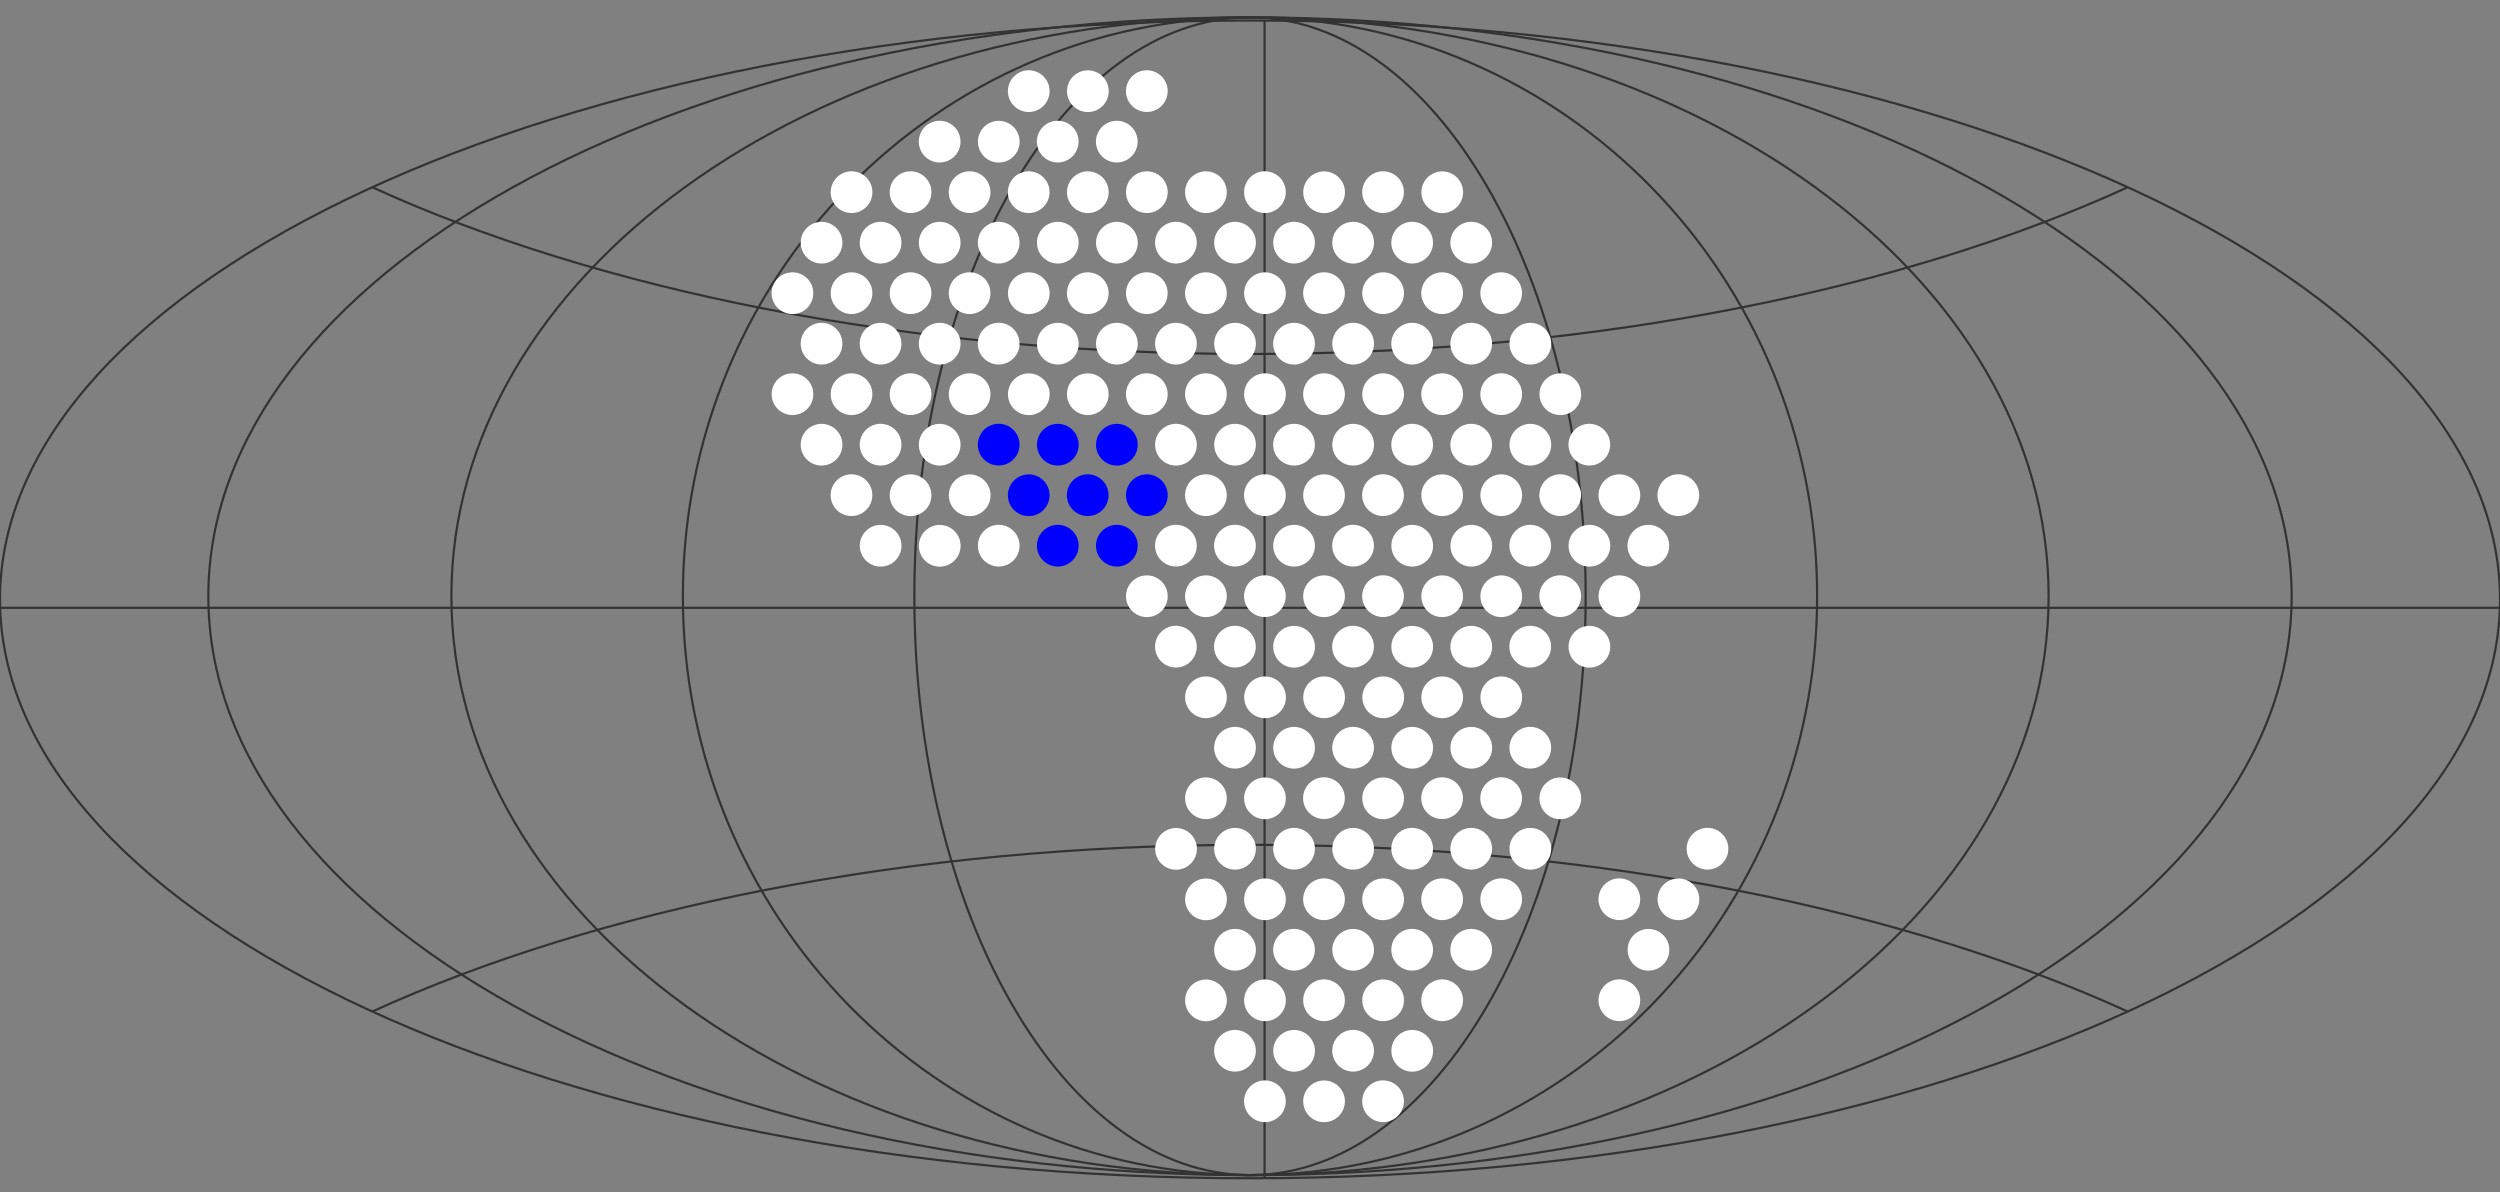 <svg width="1130" height="539" viewBox="0 0 1130 539" fill="none" xmlns="http://www.w3.org/2000/svg">
<rect x="0" y="0" width="1130" height="539" fill="#808080" stroke="none"/>
<g clip-path="url(#clip0_8050_3236)">
<path d="M961.724 457.219C861.154 411.283 723.576 382.68 571.581 381.884C569.394 381.874 567.197 381.863 565 381.863C410.399 381.863 270.3 410.624 168.275 457.219" stroke="#333333" stroke-miterlimit="10"/>
<path d="M565 532.574C877.041 532.574 1130 415.429 1130 270.923C1130 126.418 877.041 9.273 565 9.273C252.959 9.273 0 126.418 0 270.923C0 415.429 252.959 532.574 565 532.574Z" stroke="#333333" stroke-miterlimit="10"/>
<path d="M168.255 84.639C270.279 131.233 410.389 159.994 565 159.994C567.197 159.994 569.394 159.994 571.581 159.973C723.587 159.178 861.175 130.574 961.745 84.639" stroke="#333333" stroke-miterlimit="10"/>
<path d="M565 531.151C825.034 531.151 1035.83 414.006 1035.83 269.5C1035.83 124.995 825.034 7.85 565 7.85C304.966 7.85 94.167 124.995 94.167 269.5C94.167 414.006 304.966 531.151 565 531.151Z" stroke="#333333" stroke-miterlimit="10"/>
<path d="M565 531.151C764.359 531.151 925.972 414.006 925.972 269.5C925.972 124.995 764.359 7.85 565 7.85C365.64 7.85 204.027 124.995 204.027 269.5C204.027 414.006 365.64 531.151 565 531.151Z" stroke="#333333" stroke-miterlimit="10"/>
<path d="M565 531.151C706.574 531.151 821.342 414.006 821.342 269.5C821.342 124.995 706.574 7.85 565 7.85C423.426 7.85 308.657 124.995 308.657 269.5C308.657 414.006 423.426 531.151 565 531.151Z" stroke="#333333" stroke-miterlimit="10"/>
<path d="M565 531.151C648.789 531.151 716.713 414.006 716.713 269.5C716.713 124.995 648.789 7.85 565 7.85C481.211 7.85 413.287 124.995 413.287 269.5C413.287 414.006 481.211 531.151 565 531.151Z" stroke="#333333" stroke-miterlimit="10"/>
<path d="M571.581 9.294V159.973V274.733V381.884V532.553" stroke="#333333" stroke-miterlimit="10"/>
<path d="M1129.94 274.733H571.581H0.062" stroke="#333333" stroke-miterlimit="10"/>
<path d="M433.81 66.545C435.202 61.527 432.264 56.33 427.247 54.937C422.23 53.544 417.034 56.484 415.642 61.502C414.25 66.52 417.188 71.717 422.205 73.11C427.222 74.503 432.417 71.563 433.81 66.545Z" fill="white"/>
<path d="M459.648 68.692C462.214 64.16 460.622 58.406 456.092 55.839C451.562 53.272 445.809 54.864 443.243 59.396C440.677 63.927 442.269 69.682 446.799 72.249C451.329 74.816 457.082 73.223 459.648 68.692Z" fill="white"/>
<path d="M487.297 66.054C488.426 60.97 485.22 55.933 480.138 54.804C475.055 53.675 470.02 56.881 468.891 61.965C467.763 67.05 470.968 72.086 476.051 73.215C481.133 74.344 486.169 71.138 487.297 66.054Z" fill="white"/>
<path d="M513.988 66.061C515.116 60.977 511.911 55.94 506.828 54.811C501.746 53.682 496.71 56.888 495.582 61.972C494.453 67.056 497.658 72.093 502.741 73.222C507.824 74.351 512.859 71.145 513.988 66.061Z" fill="white"/>
<path d="M471.655 47.866C475.337 44.183 475.337 38.213 471.655 34.53C467.974 30.847 462.005 30.848 458.323 34.53C454.642 38.213 454.642 44.183 458.323 47.866C462.005 51.548 467.974 51.548 471.655 47.866Z" fill="white"/>
<path d="M500.749 43.909C502.234 38.917 499.394 33.666 494.404 32.18C489.414 30.694 484.164 33.536 482.678 38.527C481.193 43.519 484.033 48.77 489.023 50.256C494.013 51.742 499.263 48.9 500.749 43.909Z" fill="white"/>
<path d="M524.495 48.352C528.451 44.965 528.913 39.012 525.527 35.056C522.142 31.099 516.191 30.637 512.235 34.023C508.28 37.41 507.818 43.362 511.203 47.319C514.589 51.276 520.54 51.738 524.495 48.352Z" fill="white"/>
<path d="M540.635 157.769C541.973 152.736 538.98 147.571 533.948 146.232C528.917 144.893 523.753 147.887 522.414 152.92C521.076 157.953 524.069 163.118 529.1 164.457C534.132 165.797 539.296 162.802 540.635 157.769Z" fill="white"/>
<path d="M564.894 162.019C568.576 158.336 568.576 152.365 564.894 148.683C561.213 145 555.244 145 551.562 148.683C547.881 152.365 547.881 158.336 551.562 162.019C555.244 165.701 561.213 165.701 564.894 162.019Z" fill="white"/>
<path d="M594.067 157.53C595.273 152.464 592.146 147.379 587.081 146.172C582.016 144.965 576.932 148.093 575.726 153.159C574.519 158.226 577.647 163.311 582.711 164.518C587.776 165.725 592.86 162.596 594.067 157.53Z" fill="white"/>
<path d="M618.281 162.015C621.963 158.332 621.963 152.361 618.281 148.679C614.6 144.996 608.631 144.996 604.949 148.679C601.268 152.361 601.268 158.332 604.949 162.015C608.631 165.697 614.6 165.697 618.281 162.015Z" fill="white"/>
<path d="M647.467 157.519C648.674 152.453 645.546 147.367 640.481 146.161C635.417 144.954 630.333 148.082 629.126 153.148C627.92 158.215 631.047 163.3 636.112 164.507C641.177 165.714 646.261 162.585 647.467 157.519Z" fill="white"/>
<path d="M674.16 157.524C675.367 152.458 672.239 147.372 667.175 146.165C662.11 144.959 657.026 148.087 655.819 153.153C654.613 158.219 657.741 163.305 662.805 164.512C667.87 165.719 672.954 162.59 674.16 157.524Z" fill="white"/>
<path d="M698.384 162.016C702.065 158.333 702.065 152.362 698.384 148.68C694.702 144.997 688.733 144.997 685.052 148.68C681.37 152.362 681.37 158.333 685.052 162.016C688.733 165.698 694.702 165.698 698.384 162.016Z" fill="white"/>
<path d="M432.858 160.138C435.501 155.65 434.006 149.87 429.52 147.227C425.034 144.583 419.255 146.078 416.613 150.566C413.97 155.053 415.465 160.833 419.951 163.477C424.437 166.12 430.216 164.625 432.858 160.138Z" fill="white"/>
<path d="M460.525 157.705C461.837 152.665 458.815 147.515 453.777 146.203C448.738 144.891 443.59 147.914 442.279 152.954C440.967 157.994 443.989 163.143 449.027 164.455C454.066 165.767 459.214 162.745 460.525 157.705Z" fill="white"/>
<path d="M484.802 162.018C488.483 158.335 488.483 152.364 484.802 148.682C481.12 144.999 475.151 144.999 471.47 148.682C467.788 152.364 467.788 158.335 471.47 162.018C475.151 165.7 481.12 165.7 484.802 162.018Z" fill="white"/>
<path d="M511.491 162.019C515.173 158.337 515.173 152.366 511.491 148.683C507.81 145.001 501.841 145.001 498.159 148.683C494.478 152.366 494.478 158.337 498.159 162.019C501.841 165.702 507.81 165.702 511.491 162.019Z" fill="white"/>
<path d="M378.002 162.011C381.683 158.329 381.683 152.358 378.002 148.676C374.32 144.993 368.351 144.993 364.67 148.676C360.988 152.358 360.988 158.329 364.67 162.011C368.351 165.694 374.32 165.694 378.002 162.011Z" fill="white"/>
<path d="M407.193 157.512C408.389 152.443 405.251 147.364 400.184 146.168C395.117 144.972 390.039 148.111 388.843 153.18C387.647 158.248 390.786 163.327 395.853 164.524C400.92 165.72 405.997 162.581 407.193 157.512Z" fill="white"/>
<path d="M553.95 135.674C555.696 130.768 553.136 125.375 548.231 123.628C543.326 121.881 537.934 124.441 536.188 129.348C534.441 134.254 537.002 139.647 541.906 141.394C546.811 143.141 552.203 140.58 553.95 135.674Z" fill="white"/>
<path d="M578.432 139.19C582.113 135.507 582.113 129.537 578.432 125.854C574.75 122.171 568.781 122.171 565.1 125.854C561.418 129.537 561.418 135.507 565.1 139.19C568.781 142.873 574.75 142.873 578.432 139.19Z" fill="white"/>
<path d="M607.621 134.691C608.828 129.625 605.7 124.54 600.636 123.333C595.571 122.126 590.487 125.255 589.28 130.321C588.074 135.387 591.201 140.472 596.266 141.679C601.331 142.886 606.415 139.758 607.621 134.691Z" fill="white"/>
<path d="M631.836 139.189C635.517 135.507 635.517 129.536 631.836 125.853C628.154 122.171 622.185 122.171 618.504 125.853C614.822 129.536 614.822 135.507 618.504 139.189C622.185 142.872 628.154 142.872 631.836 139.189Z" fill="white"/>
<path d="M661.009 134.701C662.216 129.635 659.088 124.549 654.023 123.342C648.959 122.135 643.875 125.264 642.668 130.33C641.462 135.396 644.589 140.482 649.654 141.689C654.719 142.896 659.803 139.767 661.009 134.701Z" fill="white"/>
<path d="M687.704 134.696C688.911 129.629 685.783 124.544 680.719 123.337C675.654 122.13 670.57 125.259 669.363 130.325C668.157 135.391 671.284 140.476 676.349 141.683C681.414 142.89 686.498 139.762 687.704 134.696Z" fill="white"/>
<path d="M364.85 139.192C368.531 135.509 368.531 129.539 364.85 125.856C361.168 122.173 355.199 122.173 351.518 125.856C347.836 129.539 347.836 135.509 351.518 139.192C355.199 142.874 361.168 142.874 364.85 139.192Z" fill="white"/>
<path d="M446.429 137.223C449.033 132.713 447.489 126.946 442.981 124.341C438.473 121.736 432.707 123.28 430.103 127.79C427.499 132.3 429.043 138.067 433.551 140.672C438.059 143.277 443.825 141.733 446.429 137.223Z" fill="white"/>
<path d="M474.137 134.919C475.454 129.88 472.438 124.727 467.401 123.41C462.364 122.093 457.213 125.11 455.896 130.149C454.579 135.187 457.595 140.34 462.632 141.657C467.67 142.974 472.82 139.957 474.137 134.919Z" fill="white"/>
<path d="M498.339 139.189C502.02 135.506 502.02 129.536 498.339 125.853C494.657 122.17 488.688 122.17 485.007 125.853C481.325 129.536 481.325 135.506 485.007 139.189C488.688 142.872 494.657 142.872 498.339 139.189Z" fill="white"/>
<path d="M527.533 134.681C528.729 129.612 525.591 124.534 520.524 123.337C515.456 122.141 510.379 125.28 509.183 130.349C507.987 135.418 511.125 140.496 516.193 141.693C521.26 142.889 526.337 139.75 527.533 134.681Z" fill="white"/>
<path d="M391.557 139.186C395.238 135.504 395.238 129.533 391.557 125.85C387.875 122.168 381.906 122.168 378.225 125.85C374.543 129.533 374.543 135.504 378.225 139.186C381.906 142.869 387.875 142.869 391.557 139.186Z" fill="white"/>
<path d="M420.741 134.682C421.937 129.613 418.799 124.534 413.732 123.338C408.664 122.141 403.587 125.281 402.391 130.349C401.195 135.418 404.333 140.497 409.401 141.693C414.468 142.89 419.545 139.75 420.741 134.682Z" fill="white"/>
<path d="M540.631 112.11C541.969 107.077 538.976 101.912 533.945 100.573C528.913 99.234 523.749 102.228 522.41 107.261C521.072 112.294 524.065 117.459 529.096 118.798C534.128 120.137 539.292 117.143 540.631 112.11Z" fill="white"/>
<path d="M564.901 116.362C568.583 112.679 568.583 106.708 564.901 103.026C561.22 99.343 555.251 99.343 551.569 103.026C547.888 106.708 547.888 112.679 551.569 116.362C555.251 120.044 561.22 120.044 564.901 116.362Z" fill="white"/>
<path d="M594.074 111.868C595.281 106.802 592.153 101.716 587.089 100.509C582.024 99.302 576.94 102.431 575.734 107.497C574.527 112.563 577.655 117.649 582.719 118.856C587.784 120.063 592.868 116.934 594.074 111.868Z" fill="white"/>
<path d="M618.287 116.358C621.969 112.675 621.969 106.704 618.287 103.022C614.606 99.339 608.637 99.339 604.955 103.022C601.274 106.704 601.274 112.675 604.955 116.358C608.637 120.04 614.606 120.04 618.287 116.358Z" fill="white"/>
<path d="M647.465 111.868C648.672 106.802 645.544 101.716 640.479 100.509C635.415 99.302 630.331 102.431 629.124 107.497C627.918 112.563 631.045 117.649 636.11 118.856C641.175 120.062 646.259 116.934 647.465 111.868Z" fill="white"/>
<path d="M674.168 111.872C675.375 106.806 672.247 101.721 667.182 100.514C662.118 99.307 657.034 102.435 655.827 107.502C654.621 112.568 657.748 117.653 662.813 118.86C667.878 120.067 672.962 116.939 674.168 111.872Z" fill="white"/>
<path d="M432.864 114.486C435.506 109.999 434.012 104.218 429.526 101.575C425.04 98.932 419.261 100.427 416.619 104.914C413.976 109.401 415.471 115.182 419.957 117.825C424.443 120.468 430.222 118.973 432.864 114.486Z" fill="white"/>
<path d="M460.532 112.054C461.844 107.014 458.822 101.865 453.784 100.553C448.745 99.241 443.597 102.263 442.286 107.303C440.974 112.343 443.996 117.492 449.034 118.804C454.073 120.116 459.221 117.094 460.532 112.054Z" fill="white"/>
<path d="M484.798 116.361C488.479 112.678 488.479 106.707 484.798 103.025C481.116 99.342 475.147 99.342 471.466 103.025C467.784 106.707 467.784 112.678 471.466 116.361C475.147 120.043 481.116 120.043 484.798 116.361Z" fill="white"/>
<path d="M511.497 116.362C515.178 112.68 515.178 106.709 511.497 103.026C507.815 99.344 501.847 99.344 498.165 103.026C494.483 106.709 494.483 112.68 498.165 116.362C501.847 120.045 507.815 120.045 511.497 116.362Z" fill="white"/>
<path d="M378.008 116.365C381.689 112.682 381.689 106.712 378.008 103.029C374.326 99.347 368.357 99.347 364.676 103.029C360.994 106.712 360.994 112.682 364.676 116.365C368.357 120.048 374.326 120.048 378.008 116.365Z" fill="white"/>
<path d="M407.2 111.859C408.396 106.79 405.258 101.712 400.191 100.515C395.123 99.319 390.046 102.458 388.85 107.527C387.654 112.596 390.792 117.674 395.86 118.871C400.927 120.067 406.004 116.928 407.2 111.859Z" fill="white"/>
<path d="M553.157 91.732C555.844 87.271 554.406 81.476 549.946 78.789C545.486 76.102 539.693 77.54 537.006 82.001C534.32 86.463 535.758 92.258 540.218 94.945C544.678 97.632 550.471 96.193 553.157 91.732Z" fill="white"/>
<path d="M580.811 89.446C582.244 84.439 579.347 79.218 574.342 77.785C569.336 76.352 564.117 79.25 562.685 84.257C561.252 89.264 564.149 94.484 569.154 95.917C574.16 97.35 579.379 94.453 580.811 89.446Z" fill="white"/>
<path d="M604.746 93.958C608.641 90.502 608.998 84.542 605.544 80.646C602.089 76.75 596.131 76.392 592.235 79.848C588.34 83.304 587.983 89.264 591.438 93.16C594.893 97.056 600.851 97.414 604.746 93.958Z" fill="white"/>
<path d="M634.207 89.445C635.639 84.439 632.743 79.218 627.737 77.785C622.732 76.352 617.513 79.25 616.08 84.257C614.648 89.263 617.544 94.484 622.55 95.917C627.555 97.35 632.774 94.453 634.207 89.445Z" fill="white"/>
<path d="M658.146 93.958C662.042 90.502 662.399 84.542 658.944 80.646C655.489 76.749 649.531 76.392 645.636 79.848C641.741 83.304 641.384 89.264 644.838 93.16C648.293 97.056 654.251 97.413 658.146 93.958Z" fill="white"/>
<path d="M447.044 90.269C448.933 85.416 446.532 79.95 441.681 78.06C436.829 76.17 431.365 78.572 429.475 83.425C427.586 88.278 429.987 93.744 434.838 95.634C439.69 97.524 445.154 95.122 447.044 90.269Z" fill="white"/>
<path d="M471.809 93.368C475.399 89.596 475.252 83.627 471.481 80.036C467.71 76.445 461.743 76.592 458.153 80.364C454.563 84.136 454.71 90.105 458.481 93.696C462.252 97.287 468.219 97.14 471.809 93.368Z" fill="white"/>
<path d="M500.753 89.495C502.198 84.492 499.316 79.264 494.314 77.818C489.312 76.372 484.085 79.255 482.64 84.258C481.194 89.262 484.077 94.49 489.079 95.936C494.081 97.382 499.307 94.498 500.753 89.495Z" fill="white"/>
<path d="M524.569 93.969C528.494 90.548 528.904 84.591 525.483 80.665C522.062 76.739 516.108 76.329 512.182 79.751C508.257 83.172 507.848 89.129 511.269 93.055C514.689 96.982 520.644 97.391 524.569 93.969Z" fill="white"/>
<path d="M393.961 89.481C395.406 84.478 392.524 79.25 387.522 77.804C382.52 76.358 377.293 79.242 375.848 84.245C374.402 89.248 377.285 94.476 382.287 95.922C387.289 97.368 392.515 94.485 393.961 89.481Z" fill="white"/>
<path d="M417.772 93.967C421.698 90.546 422.107 84.589 418.686 80.663C415.266 76.736 409.311 76.327 405.386 79.749C401.46 83.17 401.051 89.127 404.472 93.053C407.892 96.979 413.847 97.389 417.772 93.967Z" fill="white"/>
<path d="M538.948 252.418C542.144 248.307 541.403 242.382 537.293 239.185C533.183 235.988 527.26 236.729 524.064 240.841C520.868 244.952 521.609 250.876 525.719 254.073C529.829 257.27 535.752 256.529 538.948 252.418Z" fill="white"/>
<path d="M567.368 248.78C568.553 243.709 565.404 238.637 560.334 237.451C555.265 236.265 550.194 239.415 549.009 244.486C547.823 249.557 550.972 254.63 556.042 255.815C561.112 257.001 566.182 253.851 567.368 248.78Z" fill="white"/>
<path d="M591.587 253.338C595.268 249.656 595.268 243.685 591.587 240.003C587.905 236.32 581.936 236.32 578.255 240.003C574.573 243.685 574.573 249.656 578.255 253.338C581.936 257.021 587.905 257.021 591.587 253.338Z" fill="white"/>
<path d="M620.758 248.791C621.944 243.72 618.795 238.647 613.725 237.462C608.655 236.276 603.585 239.426 602.399 244.497C601.214 249.568 604.363 254.64 609.432 255.826C614.502 257.012 619.573 253.862 620.758 248.791Z" fill="white"/>
<path d="M644.99 253.338C648.672 249.655 648.672 243.685 644.99 240.002C641.309 236.319 635.34 236.319 631.658 240.002C627.977 243.685 627.977 249.655 631.658 253.338C635.34 257.02 641.309 257.02 644.99 253.338Z" fill="white"/>
<path d="M671.689 253.339C675.371 249.657 675.371 243.686 671.689 240.003C668.008 236.321 662.039 236.321 658.357 240.003C654.676 243.686 654.676 249.657 658.357 253.339C662.039 257.022 668.008 257.022 671.689 253.339Z" fill="white"/>
<path d="M700.85 248.791C702.035 243.72 698.887 238.648 693.817 237.462C688.747 236.276 683.676 239.426 682.491 244.497C681.306 249.569 684.455 254.641 689.524 255.827C694.594 257.012 699.665 253.862 700.85 248.791Z" fill="white"/>
<path d="M725.083 253.339C728.764 249.656 728.764 243.686 725.083 240.003C721.401 236.32 715.432 236.32 711.751 240.003C708.069 243.686 708.069 249.656 711.751 253.339C715.432 257.021 721.401 257.021 725.083 253.339Z" fill="white"/>
<path d="M754.241 248.791C755.426 243.72 752.277 238.648 747.207 237.462C742.138 236.276 737.067 239.426 735.882 244.497C734.696 249.569 737.845 254.641 742.915 255.827C747.985 257.012 753.055 253.862 754.241 248.791Z" fill="white"/>
<path d="M433.759 249.509C435.311 244.538 432.54 239.25 427.57 237.697C422.6 236.145 417.314 238.917 415.762 243.888C414.21 248.86 416.981 254.148 421.951 255.7C426.921 257.252 432.207 254.481 433.759 249.509Z" fill="white"/>
<path d="M458.744 252.589C462.025 248.545 461.409 242.606 457.366 239.324C453.324 236.042 447.387 236.658 444.106 240.702C440.824 244.745 441.441 250.684 445.483 253.966C449.525 257.249 455.462 256.632 458.744 252.589Z" fill="white"/>
<path d="M487.291 248.819C488.487 243.75 485.349 238.672 480.281 237.475C475.214 236.279 470.137 239.418 468.941 244.487C467.745 249.556 470.883 254.634 475.95 255.831C481.018 257.027 486.095 253.888 487.291 248.819Z" fill="#0000FF"/>
<path d="M513.992 248.822C515.188 243.753 512.05 238.674 506.983 237.478C501.915 236.281 496.838 239.421 495.642 244.489C494.446 249.558 497.584 254.637 502.652 255.833C507.719 257.029 512.796 253.89 513.992 248.822Z" fill="#0000FF"/>
<path d="M404.704 253.342C408.386 249.66 408.386 243.689 404.704 240.006C401.022 236.324 395.054 236.324 391.372 240.006C387.691 243.689 387.691 249.66 391.372 253.342C395.054 257.025 401.023 257.025 404.704 253.342Z" fill="white"/>
<path d="M553.539 227.983C555.832 223.308 553.902 217.658 549.227 215.364C544.553 213.071 538.905 215.002 536.612 219.677C534.319 224.353 536.249 230.003 540.924 232.297C545.598 234.59 551.246 232.659 553.539 227.983Z" fill="white"/>
<path d="M580.906 225.966C582.091 220.895 578.942 215.823 573.872 214.637C568.803 213.452 563.732 216.601 562.547 221.673C561.361 226.744 564.51 231.816 569.58 233.002C574.65 234.187 579.72 231.038 580.906 225.966Z" fill="white"/>
<path d="M605.134 230.506C608.815 226.823 608.815 220.853 605.134 217.17C601.452 213.487 595.483 213.487 591.802 217.17C588.12 220.853 588.12 226.823 591.802 230.506C595.483 234.188 601.452 234.188 605.134 230.506Z" fill="white"/>
<path d="M634.298 225.956C635.484 220.885 632.335 215.813 627.265 214.627C622.195 213.441 617.125 216.591 615.939 221.662C614.754 226.734 617.903 231.806 622.973 232.992C628.042 234.177 633.113 231.028 634.298 225.956Z" fill="white"/>
<path d="M658.53 230.512C662.212 226.83 662.212 220.859 658.53 217.177C654.849 213.494 648.88 213.494 645.198 217.177C641.517 220.859 641.517 226.83 645.198 230.512C648.88 234.195 654.849 234.195 658.53 230.512Z" fill="white"/>
<path d="M685.226 230.507C688.908 226.824 688.908 220.854 685.226 217.171C681.545 213.488 675.576 213.488 671.894 217.171C668.213 220.854 668.213 226.824 671.894 230.507C675.576 234.189 681.545 234.189 685.226 230.507Z" fill="white"/>
<path d="M714.391 225.957C715.577 220.885 712.428 215.813 707.358 214.627C702.288 213.442 697.217 216.592 696.032 221.663C694.847 226.734 697.996 231.806 703.065 232.992C708.135 234.178 713.206 231.028 714.391 225.957Z" fill="white"/>
<path d="M738.631 230.506C742.312 226.823 742.312 220.853 738.631 217.17C734.949 213.487 728.98 213.487 725.299 217.17C721.617 220.853 721.617 226.823 725.299 230.506C728.98 234.188 734.949 234.188 738.631 230.506Z" fill="white"/>
<path d="M767.782 225.957C768.967 220.886 765.818 215.813 760.748 214.628C755.679 213.442 750.608 216.592 749.423 221.663C748.237 226.734 751.386 231.806 756.456 232.992C761.526 234.178 766.596 231.028 767.782 225.957Z" fill="white"/>
<path d="M447.289 226.709C448.859 221.744 446.107 216.445 441.143 214.875C436.179 213.304 430.882 216.057 429.312 221.022C427.742 225.988 430.494 231.286 435.458 232.857C440.422 234.427 445.719 231.675 447.289 226.709Z" fill="white"/>
<path d="M472.319 229.765C475.586 225.71 474.949 219.774 470.895 216.506C466.842 213.237 460.907 213.875 457.64 217.93C454.372 221.984 455.01 227.921 459.063 231.189C463.117 234.458 469.052 233.82 472.319 229.765Z" fill="#0000FF"/>
<path d="M500.826 225.997C502.022 220.928 498.884 215.849 493.817 214.653C488.749 213.457 483.672 216.596 482.476 221.665C481.28 226.733 484.418 231.812 489.486 233.008C494.553 234.205 499.63 231.066 500.826 225.997Z" fill="#0000FF"/>
<path d="M525.041 230.505C528.722 226.822 528.722 220.851 525.041 217.169C521.359 213.486 515.39 213.486 511.709 217.169C508.027 220.851 508.027 226.822 511.709 230.505C515.39 234.187 521.359 234.187 525.041 230.505Z" fill="#0000FF"/>
<path d="M394.047 225.987C395.243 220.919 392.105 215.84 387.037 214.643C381.97 213.447 376.893 216.586 375.697 221.655C374.501 226.724 377.639 231.803 382.706 232.999C387.774 234.195 392.851 231.056 394.047 225.987Z" fill="white"/>
<path d="M418.241 230.509C421.923 226.827 421.923 220.856 418.241 217.173C414.56 213.491 408.591 213.491 404.909 217.173C401.228 220.856 401.228 226.827 404.909 230.509C408.591 234.192 414.56 234.192 418.241 230.509Z" fill="white"/>
<path d="M540.637 203.431C541.976 198.398 538.983 193.233 533.951 191.894C528.92 190.555 523.756 193.549 522.417 198.582C521.078 203.615 524.072 208.78 529.103 210.119C534.135 211.458 539.299 208.464 540.637 203.431Z" fill="white"/>
<path d="M564.896 207.672C568.578 203.99 568.578 198.019 564.896 194.336C561.215 190.654 555.246 190.654 551.564 194.336C547.883 198.019 547.883 203.99 551.564 207.672C555.246 211.355 561.215 211.355 564.896 207.672Z" fill="white"/>
<path d="M594.069 203.184C595.275 198.118 592.148 193.033 587.083 191.826C582.018 190.619 576.934 193.747 575.728 198.813C574.521 203.88 577.649 208.965 582.713 210.172C587.778 211.379 592.862 208.25 594.069 203.184Z" fill="white"/>
<path d="M618.292 207.679C621.973 203.996 621.973 198.026 618.292 194.343C614.61 190.66 608.641 190.66 604.96 194.343C601.278 198.026 601.278 203.996 604.96 207.679C608.641 211.362 614.61 211.362 618.292 207.679Z" fill="white"/>
<path d="M647.47 203.173C648.677 198.107 645.549 193.022 640.484 191.815C635.42 190.608 630.336 193.736 629.129 198.802C627.922 203.869 631.05 208.954 636.115 210.161C641.18 211.368 646.263 208.239 647.47 203.173Z" fill="white"/>
<path d="M674.162 203.188C675.369 198.122 672.241 193.037 667.177 191.83C662.112 190.623 657.028 193.751 655.821 198.818C654.615 203.884 657.742 208.969 662.807 210.176C667.872 211.383 672.956 208.254 674.162 203.188Z" fill="white"/>
<path d="M698.386 207.68C702.067 203.998 702.067 198.027 698.386 194.344C694.704 190.662 688.735 190.662 685.054 194.344C681.372 198.027 681.372 203.998 685.054 207.68C688.735 211.363 694.704 211.363 698.386 207.68Z" fill="white"/>
<path d="M727.554 203.177C728.761 198.111 725.633 193.026 720.568 191.819C715.504 190.612 710.42 193.74 709.213 198.807C708.006 203.873 711.134 208.958 716.199 210.165C721.264 211.372 726.347 208.243 727.554 203.177Z" fill="white"/>
<path d="M432.861 205.805C435.504 201.318 434.009 195.537 429.523 192.894C425.037 190.251 419.258 191.745 416.616 196.233C413.973 200.72 415.468 206.501 419.954 209.144C424.44 211.787 430.219 210.292 432.861 205.805Z" fill="white"/>
<path d="M460.528 203.358C461.84 198.318 458.818 193.169 453.78 191.857C448.741 190.545 443.593 193.567 442.282 198.607C440.97 203.647 443.992 208.796 449.03 210.108C454.069 211.42 459.217 208.398 460.528 203.358Z" fill="#0000FF"/>
<path d="M484.803 207.671C488.484 203.989 488.484 198.018 484.803 194.335C481.121 190.653 475.152 190.653 471.471 194.335C467.789 198.018 467.789 203.989 471.471 207.671C475.152 211.354 481.121 211.354 484.803 207.671Z" fill="#0000FF"/>
<path d="M511.492 207.684C515.174 204.001 515.174 198.03 511.492 194.348C507.811 190.665 501.842 190.665 498.16 194.348C494.479 198.03 494.479 204.001 498.16 207.684C501.842 211.366 507.811 211.366 511.492 207.684Z" fill="#0000FF"/>
<path d="M378.003 207.676C381.684 203.993 381.684 198.023 378.003 194.34C374.321 190.658 368.352 190.658 364.671 194.34C360.989 198.023 360.989 203.993 364.671 207.676C368.352 211.359 374.321 211.359 378.003 207.676Z" fill="white"/>
<path d="M407.197 203.167C408.393 198.098 405.255 193.019 400.188 191.823C395.12 190.627 390.043 193.766 388.847 198.835C387.651 203.903 390.789 208.982 395.857 210.179C400.924 211.375 406.001 208.236 407.197 203.167Z" fill="white"/>
<path d="M553.951 181.333C555.698 176.427 553.138 171.033 548.233 169.286C543.328 167.539 537.936 170.1 536.19 175.006C534.443 179.913 537.003 185.306 541.908 187.053C546.813 188.8 552.205 186.239 553.951 181.333Z" fill="white"/>
<path d="M578.443 184.854C582.125 181.172 582.125 175.201 578.443 171.519C574.762 167.836 568.793 167.836 565.111 171.519C561.43 175.201 561.43 181.172 565.111 184.854C568.793 188.537 574.762 188.537 578.443 184.854Z" fill="white"/>
<path d="M607.623 180.356C608.83 175.29 605.702 170.204 600.638 168.997C595.573 167.79 590.489 170.919 589.282 175.985C588.076 181.051 591.203 186.137 596.268 187.344C601.333 188.55 606.417 185.422 607.623 180.356Z" fill="white"/>
<path d="M631.837 184.853C635.518 181.171 635.518 175.2 631.837 171.518C628.155 167.835 622.186 167.835 618.505 171.518C614.823 175.2 614.823 181.171 618.505 184.853C622.186 188.536 628.155 188.536 631.837 184.853Z" fill="white"/>
<path d="M661.012 180.355C662.219 175.289 659.091 170.203 654.026 168.996C648.962 167.79 643.878 170.918 642.671 175.984C641.464 181.05 644.592 186.136 649.657 187.343C654.722 188.55 659.805 185.421 661.012 180.355Z" fill="white"/>
<path d="M687.717 180.349C688.924 175.283 685.796 170.198 680.731 168.991C675.667 167.784 670.583 170.913 669.376 175.979C668.17 181.045 671.297 186.13 676.362 187.337C681.427 188.544 686.51 185.416 687.717 180.349Z" fill="white"/>
<path d="M711.93 184.855C715.611 181.172 715.611 175.201 711.93 171.519C708.248 167.836 702.279 167.836 698.598 171.519C694.916 175.201 694.916 181.172 698.598 184.855C702.279 188.537 708.248 188.537 711.93 184.855Z" fill="white"/>
<path d="M364.861 184.846C368.543 181.163 368.543 175.192 364.861 171.51C361.18 167.827 355.211 167.827 351.529 171.51C347.848 175.192 347.848 181.163 351.529 184.846C355.211 188.528 361.18 188.528 364.861 184.846Z" fill="white"/>
<path d="M446.43 182.877C449.034 178.368 447.49 172.6 442.982 169.995C438.473 167.391 432.708 168.935 430.104 173.445C427.5 177.954 429.044 183.722 433.552 186.327C438.06 188.931 443.826 187.387 446.43 182.877Z" fill="white"/>
<path d="M474.139 180.587C475.456 175.548 472.44 170.395 467.403 169.078C462.366 167.761 457.215 170.778 455.898 175.817C454.581 180.855 457.597 186.008 462.634 187.325C467.672 188.642 472.822 185.625 474.139 180.587Z" fill="white"/>
<path d="M498.34 184.853C502.021 181.171 502.021 175.2 498.34 171.517C494.658 167.835 488.689 167.835 485.008 171.517C481.326 175.2 481.326 181.171 485.008 184.853C488.689 188.536 494.658 188.536 498.34 184.853Z" fill="white"/>
<path d="M527.536 180.336C528.732 175.267 525.594 170.189 520.527 168.992C515.459 167.796 510.382 170.935 509.186 176.004C507.99 181.073 511.128 186.151 516.196 187.348C521.263 188.544 526.34 185.405 527.536 180.336Z" fill="white"/>
<path d="M391.558 184.851C395.239 181.168 395.239 175.197 391.558 171.515C387.876 167.832 381.907 167.832 378.226 171.515C374.544 175.197 374.544 181.168 378.226 184.851C381.907 188.533 387.876 188.533 391.558 184.851Z" fill="white"/>
<path d="M420.744 180.337C421.94 175.268 418.802 170.189 413.735 168.993C408.667 167.796 403.59 170.936 402.394 176.004C401.198 181.073 404.336 186.152 409.404 187.348C414.471 188.545 419.548 185.405 420.744 180.337Z" fill="white"/>
<path d="M567.386 340.135C568.582 335.066 565.443 329.987 560.376 328.791C555.309 327.594 550.232 330.734 549.036 335.802C547.84 340.871 550.978 345.95 556.045 347.146C561.112 348.342 566.19 345.203 567.386 340.135Z" fill="white"/>
<path d="M591.592 344.66C595.273 340.977 595.273 335.006 591.592 331.324C587.91 327.641 581.941 327.641 578.26 331.324C574.578 335.006 574.578 340.977 578.26 344.66C581.941 348.342 587.91 348.342 591.592 344.66Z" fill="white"/>
<path d="M620.77 340.139C621.966 335.071 618.828 329.992 613.761 328.796C608.694 327.599 603.616 330.738 602.42 335.807C601.224 340.876 604.363 345.955 609.43 347.151C614.497 348.347 619.575 345.208 620.77 340.139Z" fill="white"/>
<path d="M644.985 344.659C648.667 340.977 648.667 335.006 644.985 331.323C641.304 327.641 635.335 327.641 631.653 331.323C627.972 335.006 627.972 340.977 631.653 344.659C635.335 348.342 641.304 348.342 644.985 344.659Z" fill="white"/>
<path d="M671.685 344.661C675.366 340.978 675.366 335.007 671.684 331.325C668.003 327.642 662.034 327.642 658.353 331.325C654.671 335.007 654.671 340.978 658.353 344.661C662.034 348.343 668.003 348.343 671.685 344.661Z" fill="white"/>
<path d="M700.869 340.136C702.065 335.067 698.927 329.988 693.86 328.792C688.792 327.596 683.715 330.735 682.519 335.804C681.323 340.872 684.461 345.951 689.529 347.148C694.596 348.344 699.673 345.205 700.869 340.136Z" fill="white"/>
<path d="M553.622 319.201C555.84 314.489 553.82 308.871 549.11 306.652C544.4 304.433 538.783 306.453 536.565 311.165C534.346 315.876 536.366 321.495 541.076 323.714C545.787 325.933 551.403 323.912 553.622 319.201Z" fill="white"/>
<path d="M580.99 317.319C582.165 312.245 579.005 307.179 573.933 306.004C568.861 304.829 563.797 307.99 562.622 313.063C561.447 318.137 564.607 323.203 569.679 324.378C574.751 325.553 579.816 322.392 580.99 317.319Z" fill="white"/>
<path d="M605.446 321.544C608.957 317.699 608.687 311.734 604.843 308.222C600.999 304.709 595.036 304.979 591.525 308.824C588.014 312.669 588.283 318.634 592.127 322.146C595.972 325.659 601.934 325.389 605.446 321.544Z" fill="white"/>
<path d="M634.39 317.315C635.564 312.241 632.405 307.175 627.333 306C622.26 304.825 617.196 307.986 616.022 313.059C614.847 318.133 618.006 323.199 623.079 324.374C628.151 325.549 633.215 322.388 634.39 317.315Z" fill="white"/>
<path d="M658.834 321.546C662.346 317.701 662.076 311.736 658.232 308.224C654.388 304.712 648.425 304.981 644.914 308.827C641.402 312.672 641.672 318.636 645.516 322.149C649.36 325.661 655.323 325.391 658.834 321.546Z" fill="white"/>
<path d="M685.538 321.544C689.049 317.699 688.779 311.734 684.935 308.222C681.091 304.709 675.128 304.979 671.617 308.824C668.105 312.669 668.375 318.634 672.219 322.146C676.063 325.659 682.026 325.389 685.538 321.544Z" fill="white"/>
<path d="M538.952 298.078C542.148 293.967 541.407 288.043 537.297 284.846C533.187 281.649 527.264 282.39 524.068 286.501C520.872 290.612 521.613 296.537 525.723 299.734C529.833 302.931 535.756 302.19 538.952 298.078Z" fill="white"/>
<path d="M567.362 294.434C568.547 289.363 565.398 284.29 560.329 283.105C555.259 281.919 550.188 285.069 549.003 290.14C547.817 295.211 550.966 300.283 556.036 301.469C561.106 302.655 566.177 299.505 567.362 294.434Z" fill="white"/>
<path d="M591.591 298.996C595.272 295.313 595.272 289.342 591.591 285.66C587.909 281.977 581.94 281.977 578.259 285.66C574.577 289.342 574.577 295.313 578.259 298.996C581.94 302.678 587.909 302.678 591.591 298.996Z" fill="white"/>
<path d="M620.752 294.445C621.938 289.373 618.789 284.301 613.719 283.115C608.649 281.93 603.579 285.08 602.393 290.151C601.208 295.222 604.357 300.294 609.427 301.48C614.496 302.666 619.567 299.516 620.752 294.445Z" fill="white"/>
<path d="M644.983 298.995C648.665 295.312 648.665 289.341 644.983 285.659C641.302 281.976 635.333 281.976 631.651 285.659C627.97 289.341 627.97 295.312 631.651 298.995C635.333 302.677 641.302 302.677 644.983 298.995Z" fill="white"/>
<path d="M671.684 298.997C675.365 295.314 675.365 289.343 671.683 285.661C668.002 281.978 662.033 281.978 658.352 285.661C654.67 289.343 654.67 295.314 658.352 298.997C662.033 302.679 668.002 302.679 671.684 298.997Z" fill="white"/>
<path d="M700.844 294.445C702.03 289.374 698.881 284.302 693.811 283.116C688.741 281.93 683.671 285.08 682.485 290.151C681.3 295.222 684.449 300.295 689.518 301.48C694.588 302.666 699.659 299.516 700.844 294.445Z" fill="white"/>
<path d="M725.077 298.996C728.759 295.313 728.759 289.342 725.077 285.66C721.396 281.977 715.427 281.977 711.745 285.66C708.064 289.342 708.064 295.313 711.745 298.996C715.427 302.678 721.396 302.678 725.077 298.996Z" fill="white"/>
<path d="M553.54 273.652C555.833 268.976 553.902 263.326 549.228 261.033C544.554 258.739 538.906 260.67 536.613 265.346C534.32 270.022 536.25 275.671 540.925 277.965C545.599 280.259 551.247 278.328 553.54 273.652Z" fill="white"/>
<path d="M580.911 271.622C582.096 266.551 578.947 261.479 573.877 260.293C568.808 259.108 563.737 262.257 562.552 267.329C561.366 272.4 564.515 277.472 569.585 278.658C574.655 279.843 579.725 276.694 580.911 271.622Z" fill="white"/>
<path d="M605.135 276.17C608.816 272.487 608.816 266.517 605.135 262.834C601.453 259.151 595.484 259.151 591.803 262.834C588.121 266.517 588.121 272.487 591.803 276.17C595.484 279.852 601.453 279.852 605.135 276.17Z" fill="white"/>
<path d="M634.303 271.613C635.489 266.541 632.34 261.469 627.27 260.283C622.2 259.098 617.13 262.248 615.944 267.319C614.759 272.39 617.908 277.462 622.977 278.648C628.047 279.834 633.118 276.684 634.303 271.613Z" fill="white"/>
<path d="M658.531 276.177C662.213 272.494 662.213 266.523 658.531 262.841C654.85 259.158 648.881 259.158 645.199 262.841C641.518 266.523 641.518 272.494 645.199 276.177C648.881 279.859 654.85 279.859 658.531 276.177Z" fill="white"/>
<path d="M685.227 276.171C688.909 272.488 688.909 266.518 685.227 262.835C681.546 259.152 675.577 259.152 671.895 262.835C668.214 266.518 668.214 272.488 671.895 276.171C675.577 279.853 681.546 279.854 685.227 276.171Z" fill="white"/>
<path d="M714.395 271.613C715.58 266.542 712.432 261.47 707.362 260.284C702.292 259.098 697.221 262.248 696.036 267.319C694.851 272.39 697.999 277.463 703.069 278.648C708.139 279.834 713.21 276.684 714.395 271.613Z" fill="white"/>
<path d="M738.632 276.16C742.313 272.477 742.313 266.506 738.632 262.824C734.95 259.141 728.981 259.141 725.3 262.824C721.618 266.506 721.618 272.477 725.3 276.16C728.981 279.842 734.95 279.842 738.632 276.16Z" fill="white"/>
<path d="M525.042 276.169C528.723 272.486 528.723 266.516 525.042 262.833C521.36 259.15 515.391 259.15 511.71 262.833C508.028 266.516 508.028 272.486 511.71 276.169C515.391 279.852 521.36 279.852 525.042 276.169Z" fill="white"/>
<path d="M564.897 435.969C568.579 432.286 568.579 426.315 564.897 422.633C561.216 418.95 555.247 418.95 551.565 422.633C547.884 426.315 547.884 432.286 551.565 435.969C555.247 439.651 561.216 439.651 564.897 435.969Z" fill="white"/>
<path d="M594.074 431.455C595.27 426.386 592.132 421.307 587.065 420.111C581.997 418.915 576.92 422.054 575.724 427.123C574.528 432.191 577.666 437.27 582.734 438.466C587.801 439.663 592.878 436.524 594.074 431.455Z" fill="white"/>
<path d="M618.283 435.976C621.965 432.293 621.965 426.322 618.283 422.64C614.602 418.957 608.633 418.957 604.951 422.64C601.27 426.322 601.27 432.293 604.951 435.976C608.633 439.658 614.602 439.658 618.283 435.976Z" fill="white"/>
<path d="M647.471 431.449C648.667 426.381 645.528 421.302 640.461 420.106C635.394 418.909 630.317 422.048 629.121 427.117C627.925 432.186 631.063 437.265 636.13 438.461C641.197 439.657 646.275 436.518 647.471 431.449Z" fill="white"/>
<path d="M674.162 431.452C675.358 426.383 672.22 421.304 667.153 420.108C662.085 418.912 657.008 422.051 655.812 427.12C654.616 432.188 657.754 437.267 662.822 438.464C667.889 439.66 672.966 436.521 674.162 431.452Z" fill="white"/>
<path d="M751.772 435.973C755.454 432.29 755.454 426.319 751.772 422.637C748.091 418.954 742.122 418.954 738.44 422.637C734.759 426.319 734.759 432.29 738.44 435.973C742.122 439.655 748.091 439.655 751.772 435.973Z" fill="white"/>
<path d="M553.995 409.639C555.722 404.726 553.14 399.343 548.228 397.616C543.316 395.888 537.935 398.471 536.208 403.384C534.481 408.297 537.063 413.681 541.975 415.408C546.886 417.135 552.268 414.553 553.995 409.639Z" fill="white"/>
<path d="M578.434 413.151C582.116 409.468 582.116 403.498 578.434 399.815C574.753 396.132 568.784 396.132 565.102 399.815C561.421 403.498 561.421 409.468 565.103 413.151C568.784 416.833 574.753 416.833 578.434 413.151Z" fill="white"/>
<path d="M607.621 408.625C608.817 403.556 605.679 398.477 600.612 397.281C595.544 396.085 590.467 399.224 589.271 404.292C588.075 409.361 591.213 414.44 596.281 415.636C601.348 416.833 606.425 413.693 607.621 408.625Z" fill="white"/>
<path d="M631.838 413.15C635.519 409.468 635.519 403.497 631.838 399.814C628.156 396.132 622.187 396.132 618.506 399.814C614.824 403.497 614.824 409.468 618.506 413.15C622.187 416.833 628.156 416.833 631.838 413.15Z" fill="white"/>
<path d="M661.016 408.63C662.212 403.561 659.073 398.482 654.006 397.286C648.939 396.089 643.861 399.229 642.666 404.297C641.47 409.366 644.608 414.445 649.675 415.641C654.742 416.838 659.82 413.698 661.016 408.63Z" fill="white"/>
<path d="M687.72 408.622C688.916 403.553 685.777 398.474 680.71 397.278C675.643 396.082 670.566 399.221 669.37 404.29C668.174 409.358 671.312 414.437 676.379 415.633C681.446 416.83 686.524 413.691 687.72 408.622Z" fill="white"/>
<path d="M741.117 408.616C742.313 403.548 739.175 398.469 734.108 397.273C729.04 396.076 723.963 399.215 722.767 404.284C721.571 409.353 724.709 414.432 729.777 415.628C734.844 416.824 739.921 413.685 741.117 408.616Z" fill="white"/>
<path d="M765.327 413.147C769.009 409.465 769.009 403.494 765.327 399.812C761.646 396.129 755.677 396.129 751.995 399.812C748.314 403.494 748.314 409.465 751.995 413.147C755.677 416.83 761.646 416.83 765.327 413.147Z" fill="white"/>
<path d="M540.687 386.092C542.013 381.056 539.007 375.898 533.972 374.571C528.938 373.244 523.781 376.251 522.454 381.287C521.128 386.323 524.134 391.481 529.169 392.808C534.203 394.135 539.36 391.128 540.687 386.092Z" fill="white"/>
<path d="M564.893 390.312C568.575 386.629 568.575 380.659 564.893 376.976C561.212 373.294 555.243 373.294 551.562 376.976C547.88 380.659 547.88 386.629 551.562 390.312C555.243 393.995 561.212 393.995 564.893 390.312Z" fill="white"/>
<path d="M594.08 385.792C595.276 380.723 592.138 375.644 587.071 374.448C582.003 373.252 576.926 376.391 575.73 381.46C574.534 386.528 577.672 391.607 582.74 392.803C587.807 394 592.884 390.861 594.08 385.792Z" fill="white"/>
<path d="M618.289 390.318C621.97 386.636 621.971 380.665 618.289 376.982C614.607 373.3 608.639 373.3 604.957 376.982C601.275 380.665 601.275 386.636 604.957 390.318C608.639 394.001 614.607 394.001 618.289 390.318Z" fill="white"/>
<path d="M647.477 385.786C648.673 380.718 645.535 375.639 640.468 374.443C635.401 373.246 630.323 376.385 629.127 381.454C627.931 386.523 631.07 391.602 636.137 392.798C641.204 393.994 646.282 390.855 647.477 385.786Z" fill="white"/>
<path d="M674.169 385.799C675.365 380.73 672.227 375.652 667.159 374.455C662.092 373.259 657.015 376.398 655.819 381.467C654.623 386.536 657.761 391.614 662.828 392.811C667.896 394.007 672.973 390.868 674.169 385.799Z" fill="white"/>
<path d="M698.383 390.32C702.064 386.637 702.064 380.667 698.383 376.984C694.701 373.301 688.732 373.301 685.051 376.984C681.369 380.667 681.369 386.637 685.051 390.32C688.732 394.002 694.701 394.002 698.383 390.32Z" fill="white"/>
<path d="M780.96 385.788C782.156 380.72 779.018 375.641 773.95 374.445C768.883 373.248 763.806 376.387 762.61 381.456C761.414 386.525 764.552 391.604 769.619 392.8C774.687 393.996 779.764 390.857 780.96 385.788Z" fill="white"/>
<path d="M545.079 370.246C550.285 370.246 554.506 366.024 554.506 360.816C554.506 355.608 550.285 351.386 545.079 351.386C539.872 351.386 535.651 355.608 535.651 360.816C535.651 366.024 539.872 370.246 545.079 370.246Z" fill="white"/>
<path d="M573.924 370.027C578.991 368.83 582.129 363.752 580.934 358.683C579.738 353.614 574.66 350.475 569.593 351.671C564.526 352.868 561.388 357.946 562.583 363.015C563.779 368.084 568.857 371.223 573.924 370.027Z" fill="white"/>
<path d="M607.372 363.754C609.018 358.813 606.349 353.473 601.409 351.826C596.47 350.18 591.131 352.85 589.485 357.791C587.839 362.732 590.509 368.072 595.449 369.719C600.388 371.365 605.726 368.694 607.372 363.754Z" fill="white"/>
<path d="M627.332 370.022C632.399 368.826 635.538 363.747 634.342 358.678C633.146 353.61 628.068 350.471 623.001 351.667C617.934 352.863 614.796 357.942 615.992 363.011C617.188 368.079 622.265 371.219 627.332 370.022Z" fill="white"/>
<path d="M660.769 363.761C662.415 358.82 659.745 353.48 654.806 351.834C649.866 350.187 644.528 352.858 642.882 357.799C641.236 362.74 643.906 368.08 648.845 369.726C653.784 371.373 659.123 368.702 660.769 363.761Z" fill="white"/>
<path d="M687.457 363.75C689.103 358.809 686.434 353.469 681.494 351.822C676.555 350.176 671.216 352.846 669.57 357.787C667.924 362.728 670.594 368.068 675.533 369.715C680.473 371.361 685.811 368.691 687.457 363.75Z" fill="white"/>
<path d="M707.419 370.028C712.486 368.832 715.625 363.753 714.429 358.684C713.233 353.616 708.155 350.476 703.088 351.673C698.021 352.869 694.883 357.948 696.079 363.017C697.275 368.085 702.352 371.225 707.419 370.028Z" fill="white"/>
<path d="M580.925 499.941C582.121 494.872 578.982 489.793 573.915 488.597C568.848 487.401 563.771 490.54 562.575 495.608C561.379 500.677 564.517 505.756 569.584 506.952C574.651 508.149 579.729 505.009 580.925 499.941Z" fill="white"/>
<path d="M605.136 504.467C608.817 500.784 608.817 494.813 605.136 491.131C601.454 487.448 595.485 487.448 591.804 491.131C588.122 494.813 588.122 500.784 591.804 504.467C595.485 508.149 601.454 508.149 605.136 504.467Z" fill="white"/>
<path d="M634.321 499.935C635.517 494.867 632.379 489.788 627.312 488.591C622.244 487.395 617.167 490.534 615.971 495.603C614.775 500.672 617.913 505.751 622.981 506.947C628.048 508.143 633.125 505.004 634.321 499.935Z" fill="white"/>
<path d="M567.387 477.108C568.583 472.039 565.444 466.96 560.377 465.764C555.31 464.568 550.233 467.707 549.037 472.775C547.841 477.844 550.979 482.923 556.046 484.119C561.113 485.316 566.191 482.176 567.387 477.108Z" fill="white"/>
<path d="M591.588 481.635C595.269 477.953 595.269 471.982 591.588 468.299C587.906 464.617 581.937 464.617 578.256 468.299C574.574 471.982 574.574 477.953 578.256 481.635C581.937 485.318 587.906 485.318 591.588 481.635Z" fill="white"/>
<path d="M620.781 477.102C621.977 472.034 618.839 466.955 613.772 465.758C608.704 464.562 603.627 467.701 602.431 472.77C601.235 477.839 604.373 482.918 609.441 484.114C614.508 485.31 619.585 482.171 620.781 477.102Z" fill="white"/>
<path d="M644.991 481.634C648.673 477.952 648.673 471.981 644.991 468.298C641.31 464.616 635.341 464.616 631.659 468.298C627.978 471.981 627.978 477.952 631.659 481.634C635.341 485.317 641.31 485.317 644.991 481.634Z" fill="white"/>
<path d="M553.995 455.303C555.722 450.39 553.14 445.007 548.228 443.28C543.316 441.552 537.935 444.135 536.208 449.048C534.481 453.961 537.063 459.345 541.975 461.072C546.886 462.799 552.268 460.217 553.995 455.303Z" fill="white"/>
<path d="M578.435 458.815C582.117 455.133 582.117 449.162 578.435 445.48C574.754 441.797 568.785 441.797 565.103 445.48C561.422 449.162 561.422 455.133 565.103 458.815C568.785 462.498 574.754 462.498 578.435 458.815Z" fill="white"/>
<path d="M607.635 454.28C608.831 449.211 605.692 444.132 600.625 442.936C595.558 441.74 590.481 444.879 589.285 449.948C588.089 455.016 591.227 460.095 596.294 461.292C601.361 462.488 606.439 459.349 607.635 454.28Z" fill="white"/>
<path d="M631.839 458.804C635.52 455.122 635.52 449.151 631.839 445.468C628.157 441.786 622.188 441.786 618.507 445.468C614.825 449.151 614.825 455.122 618.507 458.804C622.188 462.487 628.157 462.487 631.839 458.804Z" fill="white"/>
<path d="M661.019 454.285C662.215 449.216 659.077 444.137 654.01 442.941C648.943 441.745 643.865 444.884 642.669 449.953C641.473 455.021 644.612 460.1 649.679 461.297C654.746 462.493 659.824 459.354 661.019 454.285Z" fill="white"/>
<path d="M741.12 454.271C742.316 449.203 739.178 444.124 734.111 442.927C729.043 441.731 723.966 444.87 722.77 449.939C721.574 455.008 724.712 460.087 729.78 461.283C734.847 462.479 739.924 459.34 741.12 454.271Z" fill="white"/>
</g>
<defs>
<clipPath id="clip0_8050_3236">
<rect width="1130" height="539" fill="white"/>
</clipPath>
</defs>
</svg>
